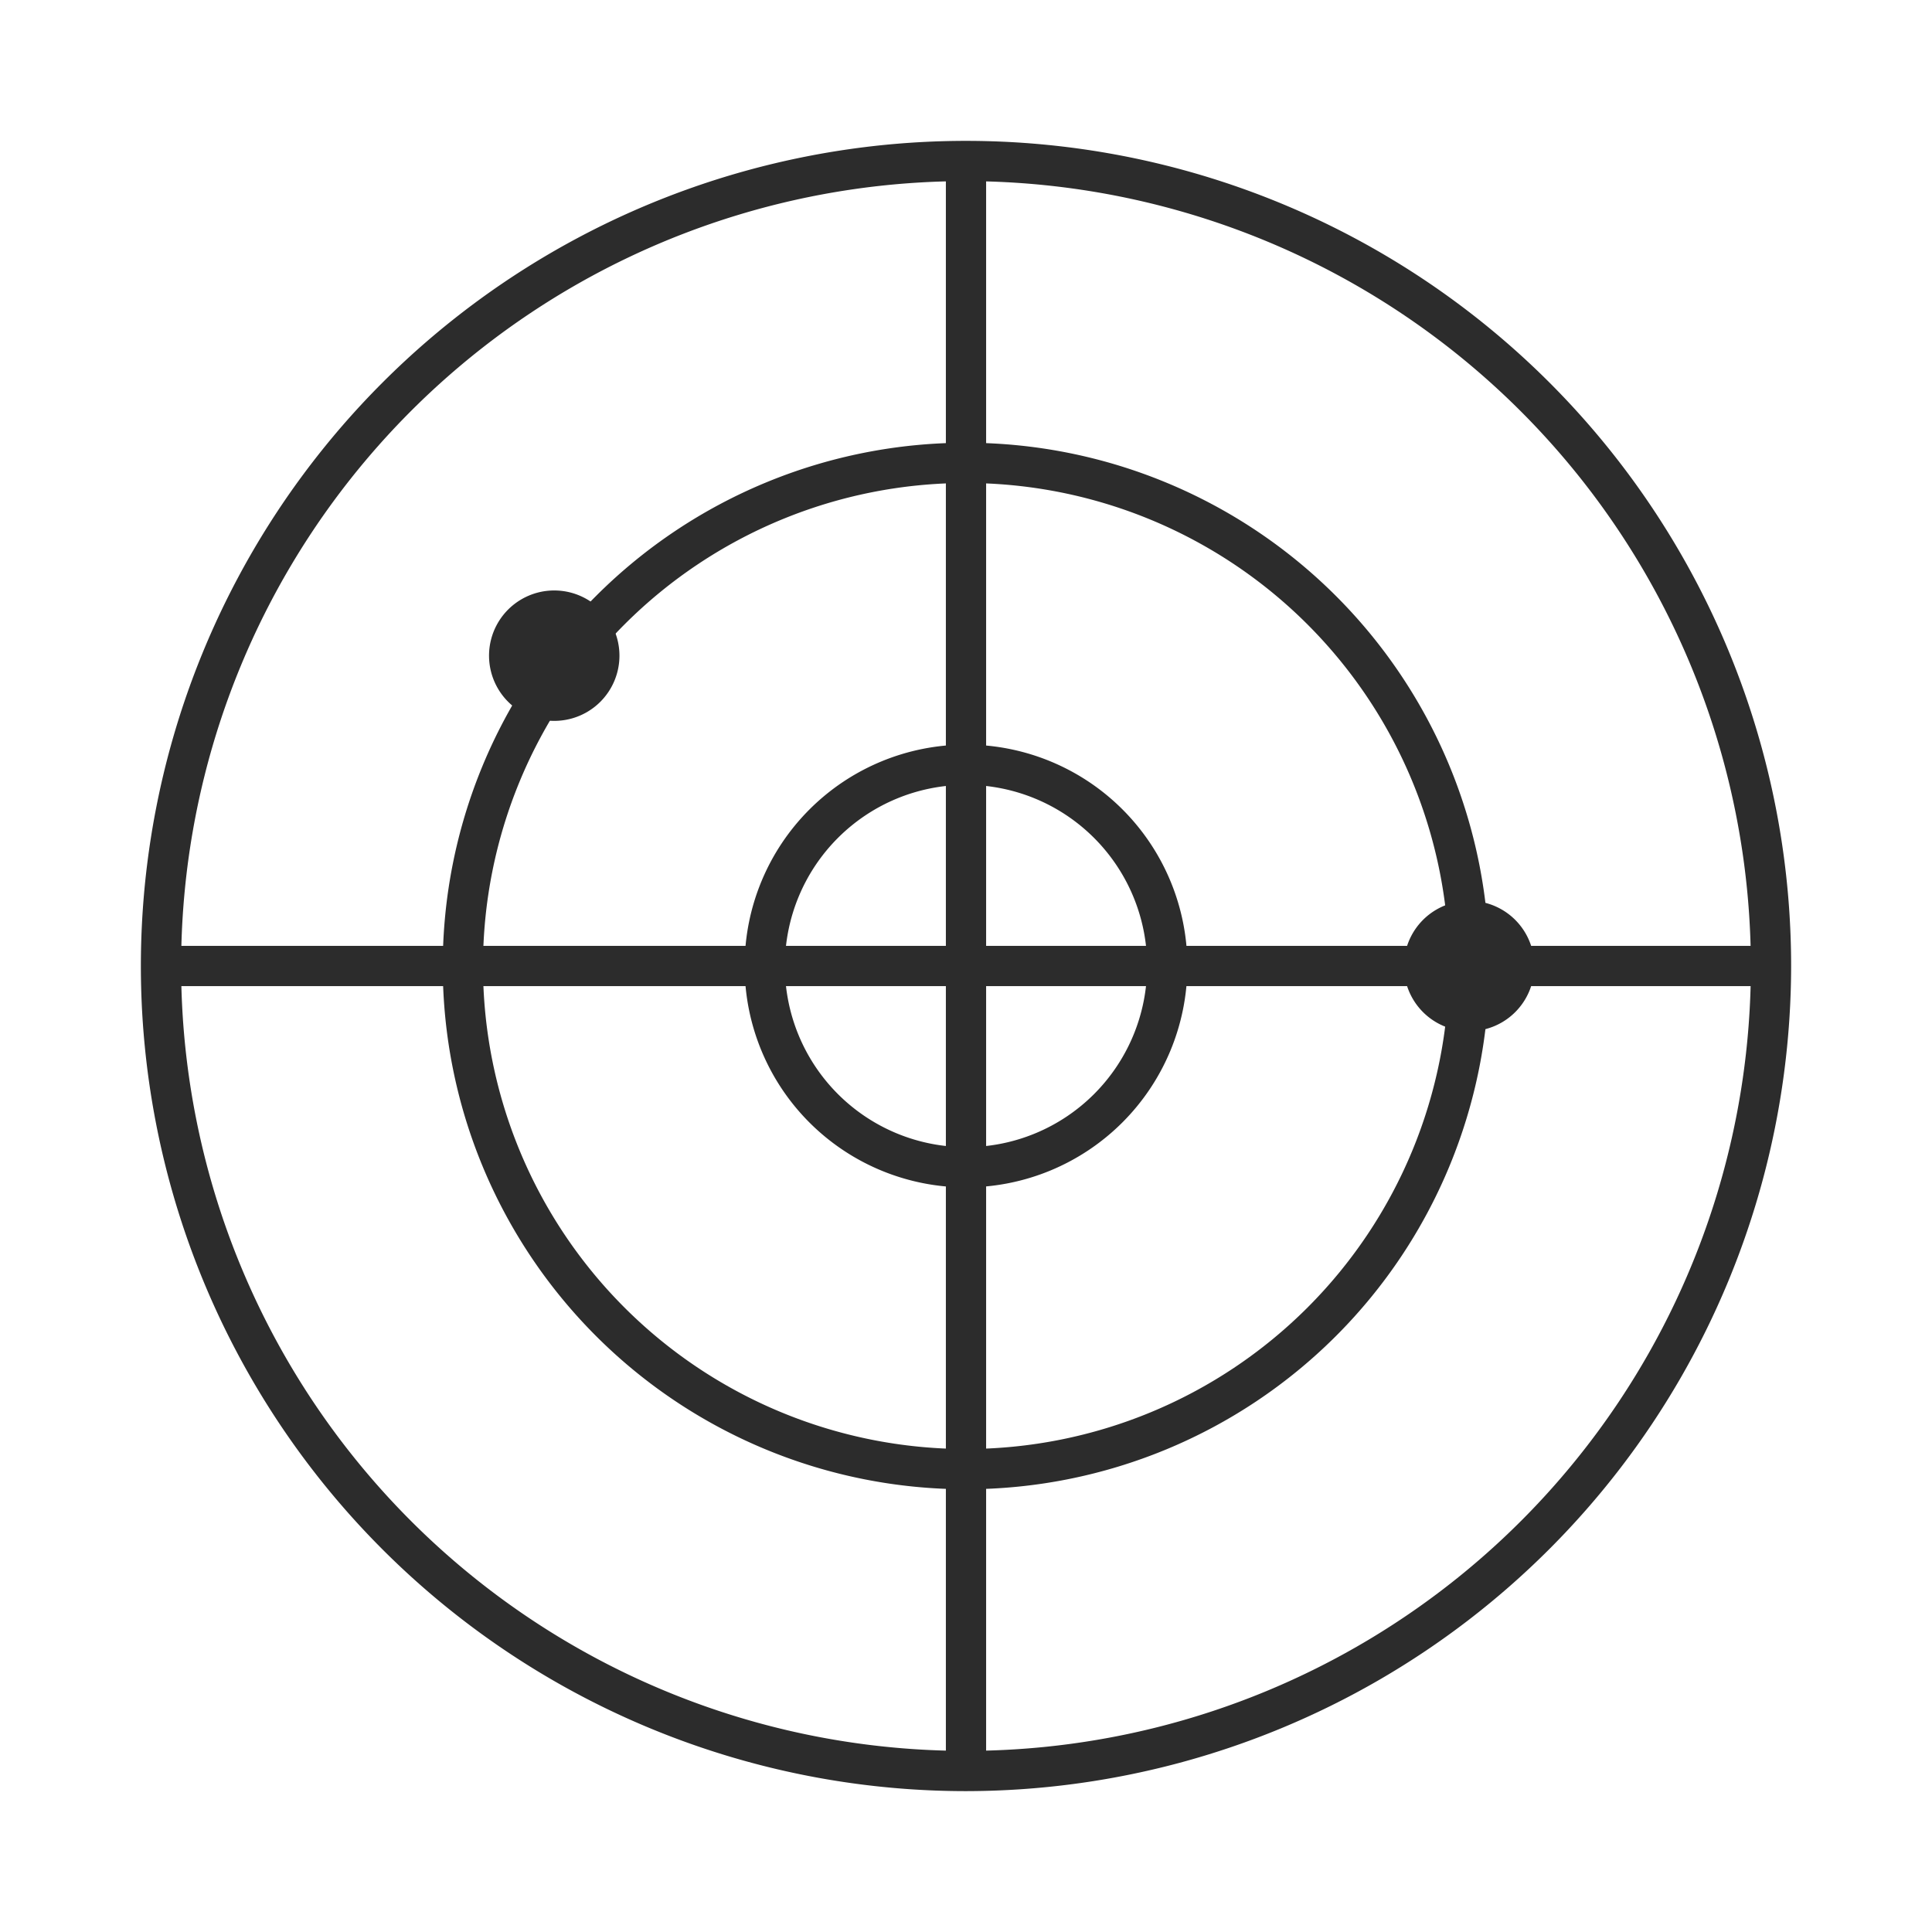 <?xml version="1.0" standalone="no"?><!DOCTYPE svg PUBLIC "-//W3C//DTD SVG 1.1//EN" "http://www.w3.org/Graphics/SVG/1.1/DTD/svg11.dtd"><svg t="1568971439016" class="icon" viewBox="0 0 1024 1024" version="1.1" xmlns="http://www.w3.org/2000/svg" p-id="2038" xmlns:xlink="http://www.w3.org/1999/xlink" width="200" height="200"><defs><style type="text/css"></style></defs><path d="M512 629.333a117.333 117.333 0 1 1 117.333-117.333 117.547 117.547 0 0 1-117.333 117.333z m0-213.333a96 96 0 1 0 96 96 96 96 0 0 0-96-96z" fill="#2c2c2c" p-id="2039"></path><path d="M512 789.333a277.333 277.333 0 1 1 277.333-277.333 277.333 277.333 0 0 1-277.333 277.333z m0-533.333a256 256 0 1 0 256 256 256 256 0 0 0-256-256z" fill="#2c2c2c" p-id="2040"></path><path d="M512 949.333A437.333 437.333 0 1 1 949.333 512 437.76 437.76 0 0 1 512 949.333z m0-853.333A416 416 0 1 0 928 512 416.427 416.427 0 0 0 512 96z" fill="#2c2c2c" p-id="2041"></path><path d="M85.333 501.333h853.333v21.333H85.333z" fill="#2c2c2c" p-id="2042"></path><path d="M501.333 85.333h21.333v853.333h-21.333z" fill="#2c2c2c" p-id="2043"></path><path d="M293.76 347.52m-34.56 0a34.56 34.56 0 1 0 69.12 0 34.56 34.56 0 1 0-69.12 0Z" fill="#2c2c2c" p-id="2044"></path><path d="M778.667 512m-34.56 0a34.56 34.56 0 1 0 69.12 0 34.56 34.56 0 1 0-69.12 0Z" fill="#2c2c2c" p-id="2045"></path></svg>